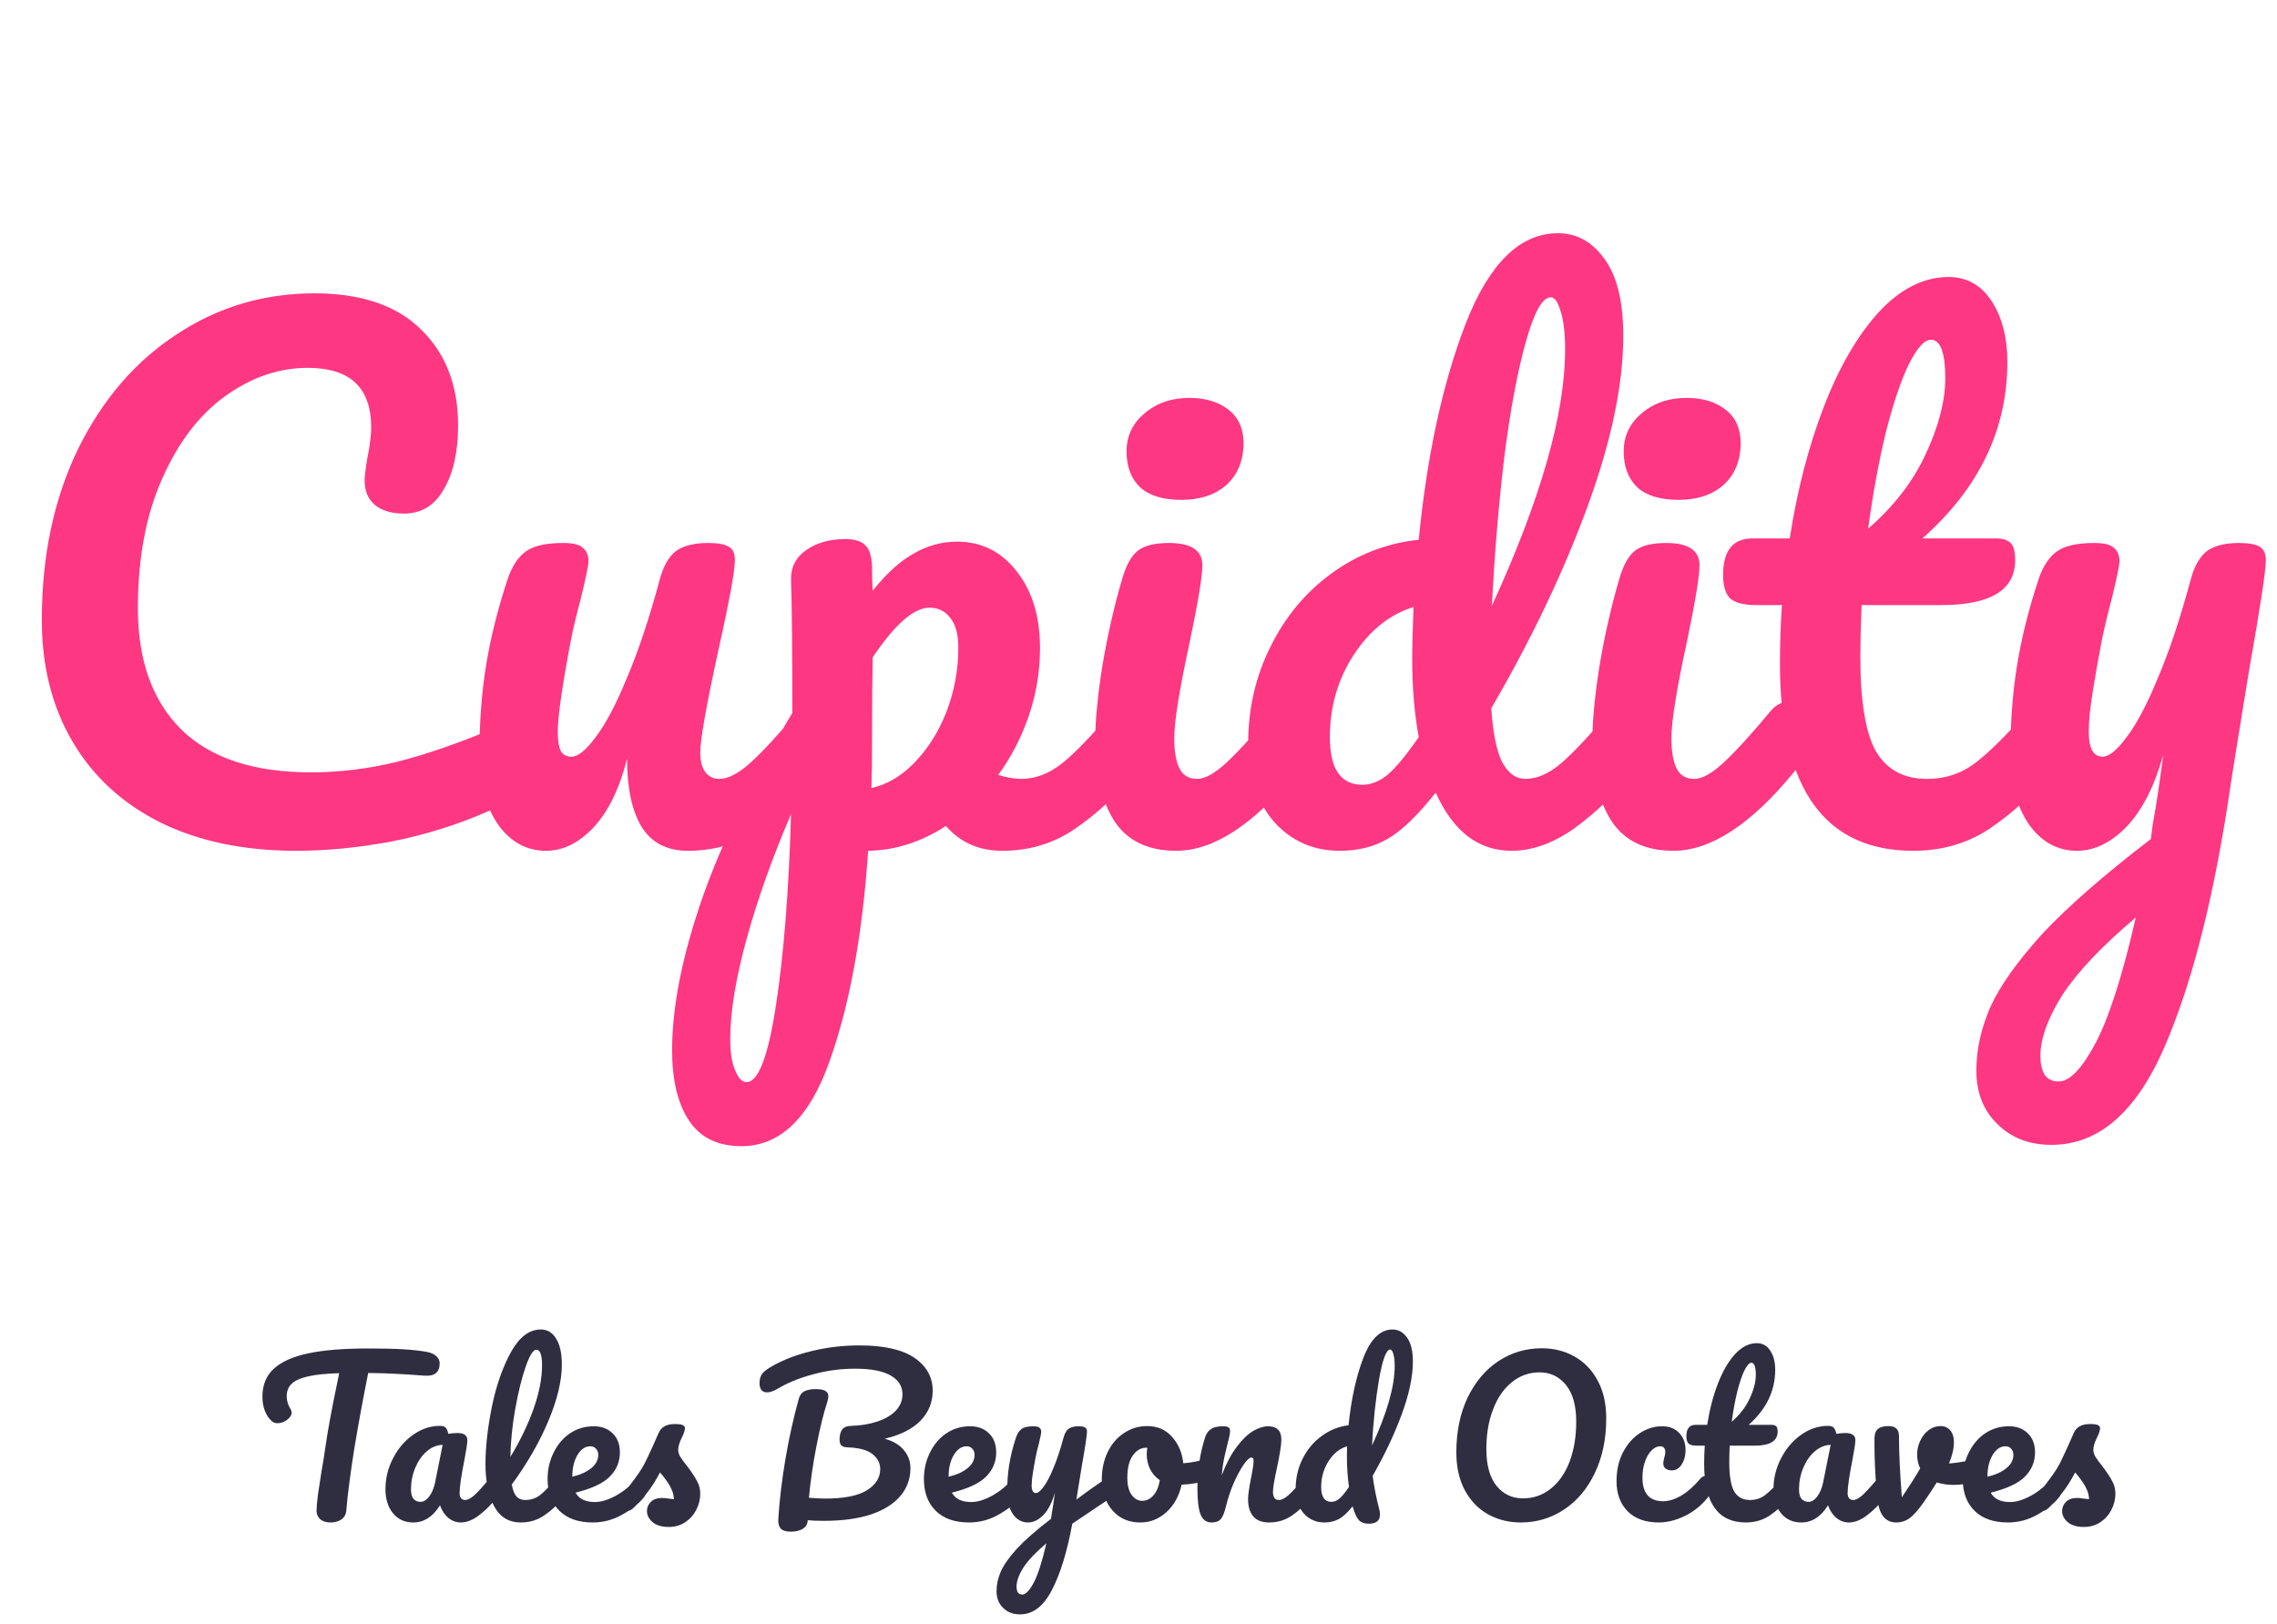 <svg width="223" height="159" viewBox="0 0 223 159" fill="none" xmlns="http://www.w3.org/2000/svg">
<path d="M41.82 132.4C42.233 132.48 42.54 132.62 42.74 132.82C42.953 133.02 43.06 133.253 43.06 133.52C43.06 133.96 42.933 134.28 42.68 134.48C42.44 134.68 42.053 134.76 41.52 134.72C40.32 134.627 39.38 134.567 38.7 134.54C38.033 134.5 37.153 134.473 36.06 134.46C35.567 136.913 35.113 139.38 34.7 141.86C34.553 142.767 34.4 143.82 34.24 145.02C34.08 146.207 33.973 147.167 33.92 147.9C33.893 148.287 33.733 148.587 33.44 148.8C33.147 149 32.793 149.1 32.38 149.1C31.94 149.1 31.6 148.993 31.36 148.78C31.12 148.567 31 148.287 31 147.94C31 147.62 31.047 147.093 31.14 146.36C31.247 145.613 31.367 144.833 31.5 144.02C31.647 143.207 31.76 142.5 31.84 141.9C31.987 140.887 32.153 139.88 32.34 138.88C32.527 137.88 32.713 136.933 32.9 136.04C32.94 135.84 32.987 135.613 33.04 135.36C33.093 135.093 33.153 134.8 33.22 134.48C31.913 134.52 30.887 134.627 30.14 134.8C29.393 134.973 28.86 135.22 28.54 135.54C28.233 135.847 28.08 136.247 28.08 136.74C28.08 137.193 28.213 137.627 28.48 138.04C28.533 138.133 28.56 138.233 28.56 138.34C28.56 138.593 28.407 138.833 28.1 139.06C27.807 139.273 27.5 139.38 27.18 139.38C26.953 139.38 26.767 139.313 26.62 139.18C26.353 138.953 26.133 138.633 25.96 138.22C25.787 137.793 25.7 137.313 25.7 136.78C25.7 135.647 26.067 134.74 26.8 134.06C27.547 133.367 28.673 132.86 30.18 132.54C31.7 132.22 33.647 132.06 36.02 132.06C37.487 132.06 38.653 132.087 39.52 132.14C40.4 132.193 41.167 132.28 41.82 132.4ZM40.471 149.1C39.644 149.1 38.984 148.8 38.491 148.2C37.997 147.6 37.751 146.813 37.751 145.84C37.751 144.773 37.997 143.767 38.491 142.82C38.984 141.86 39.637 141.093 40.451 140.52C41.277 139.933 42.151 139.64 43.071 139.64C43.364 139.64 43.557 139.7 43.651 139.82C43.757 139.927 43.844 140.127 43.911 140.42C44.191 140.367 44.484 140.34 44.791 140.34C45.444 140.34 45.771 140.573 45.771 141.04C45.771 141.32 45.671 141.987 45.471 143.04C45.164 144.573 45.011 145.64 45.011 146.24C45.011 146.44 45.057 146.6 45.151 146.72C45.257 146.84 45.391 146.9 45.551 146.9C45.804 146.9 46.111 146.74 46.471 146.42C46.831 146.087 47.317 145.553 47.931 144.82C48.091 144.633 48.271 144.54 48.471 144.54C48.644 144.54 48.777 144.62 48.871 144.78C48.977 144.94 49.031 145.16 49.031 145.44C49.031 145.973 48.904 146.387 48.651 146.68C48.104 147.36 47.524 147.933 46.911 148.4C46.297 148.867 45.704 149.1 45.131 149.1C44.691 149.1 44.284 148.953 43.911 148.66C43.551 148.353 43.277 147.94 43.091 147.42C42.397 148.54 41.524 149.1 40.471 149.1ZM41.191 147.08C41.484 147.08 41.764 146.907 42.031 146.56C42.297 146.213 42.491 145.753 42.611 145.18L43.351 141.5C42.791 141.513 42.271 141.727 41.791 142.14C41.324 142.54 40.951 143.073 40.671 143.74C40.391 144.407 40.251 145.113 40.251 145.86C40.251 146.273 40.331 146.58 40.491 146.78C40.664 146.98 40.897 147.08 41.191 147.08ZM54.985 144.54C55.159 144.54 55.292 144.62 55.385 144.78C55.492 144.94 55.545 145.16 55.545 145.44C55.545 145.973 55.419 146.387 55.165 146.68C54.592 147.387 53.965 147.967 53.285 148.42C52.619 148.873 51.859 149.1 51.005 149.1C49.832 149.1 48.959 148.567 48.385 147.5C47.825 146.433 47.545 145.053 47.545 143.36C47.545 141.733 47.752 139.88 48.165 137.8C48.592 135.72 49.212 133.933 50.025 132.44C50.852 130.947 51.832 130.2 52.965 130.2C53.605 130.2 54.105 130.5 54.465 131.1C54.839 131.687 55.025 132.533 55.025 133.64C55.025 135.227 54.585 137.067 53.705 139.16C52.825 141.253 51.632 143.327 50.125 145.38C50.219 145.927 50.372 146.32 50.585 146.56C50.799 146.787 51.079 146.9 51.425 146.9C51.972 146.9 52.452 146.747 52.865 146.44C53.279 146.12 53.805 145.58 54.445 144.82C54.605 144.633 54.785 144.54 54.985 144.54ZM52.525 132.18C52.219 132.18 51.872 132.733 51.485 133.84C51.099 134.947 50.759 136.32 50.465 137.96C50.172 139.6 50.012 141.173 49.985 142.68C50.932 141.12 51.685 139.56 52.245 138C52.805 136.427 53.085 134.993 53.085 133.7C53.085 132.687 52.899 132.18 52.525 132.18ZM62.849 144.54C63.022 144.54 63.155 144.62 63.249 144.78C63.355 144.94 63.409 145.16 63.409 145.44C63.409 145.973 63.282 146.387 63.029 146.68C62.535 147.28 61.835 147.833 60.929 148.34C60.035 148.847 59.075 149.1 58.049 149.1C56.649 149.1 55.562 148.72 54.789 147.96C54.015 147.2 53.629 146.16 53.629 144.84C53.629 143.92 53.822 143.067 54.209 142.28C54.595 141.48 55.129 140.847 55.809 140.38C56.502 139.913 57.282 139.68 58.149 139.68C58.922 139.68 59.542 139.913 60.009 140.38C60.475 140.833 60.709 141.453 60.709 142.24C60.709 143.16 60.375 143.953 59.709 144.62C59.055 145.273 57.942 145.793 56.369 146.18C56.702 146.793 57.335 147.1 58.269 147.1C58.869 147.1 59.549 146.893 60.309 146.48C61.082 146.053 61.749 145.5 62.309 144.82C62.469 144.633 62.649 144.54 62.849 144.54ZM57.809 141.64C57.315 141.64 56.895 141.927 56.549 142.5C56.215 143.073 56.049 143.767 56.049 144.58V144.62C56.835 144.433 57.455 144.153 57.909 143.78C58.362 143.407 58.589 142.973 58.589 142.48C58.589 142.227 58.515 142.027 58.369 141.88C58.235 141.72 58.049 141.64 57.809 141.64ZM65.5 149.54C64.807 149.54 64.274 149.38 63.9 149.06C63.54 148.74 63.36 148.38 63.36 147.98C63.36 147.633 63.487 147.333 63.74 147.08C63.994 146.827 64.367 146.7 64.86 146.7C65.034 146.7 65.234 146.72 65.46 146.76C65.7 146.787 65.88 146.807 66 146.82C65.987 146.473 65.907 146.147 65.76 145.84C65.627 145.533 65.454 145.24 65.24 144.96C65.027 144.667 64.827 144.413 64.64 144.2C64.227 144.987 63.814 145.64 63.4 146.16C63 146.68 62.56 147.173 62.08 147.64C61.84 147.88 61.587 148 61.32 148C61.107 148 60.934 147.927 60.8 147.78C60.667 147.62 60.6 147.427 60.6 147.2C60.6 146.933 60.694 146.687 60.88 146.46L61.14 146.14C61.874 145.233 62.427 144.487 62.8 143.9C63.04 143.513 63.28 143.053 63.52 142.52C63.774 141.987 64.1 141.26 64.5 140.34C64.754 139.753 65.28 139.46 66.08 139.46C66.454 139.46 66.714 139.493 66.86 139.56C67.007 139.627 67.08 139.733 67.08 139.88C67.08 139.96 67.054 140.087 67 140.26C66.947 140.433 66.874 140.607 66.78 140.78C66.54 141.26 66.42 141.667 66.42 142C66.42 142.2 66.487 142.42 66.62 142.66C66.767 142.9 66.987 143.2 67.28 143.56C67.707 144.12 68.027 144.6 68.24 145C68.467 145.387 68.58 145.813 68.58 146.28C68.58 146.84 68.447 147.373 68.18 147.88C67.927 148.373 67.567 148.773 67.1 149.08C66.634 149.387 66.1 149.54 65.5 149.54ZM91.344 136.2C91.344 137.333 90.944 138.313 90.144 139.14C89.344 139.953 88.178 140.54 86.644 140.9C87.471 141.127 88.098 141.5 88.524 142.02C88.951 142.527 89.164 143.113 89.164 143.78C89.164 144.833 88.831 145.747 88.164 146.52C87.511 147.293 86.551 147.893 85.284 148.32C84.018 148.733 82.491 148.94 80.704 148.94C80.038 148.94 79.504 148.92 79.104 148.88C79.091 149.253 78.931 149.533 78.624 149.72C78.318 149.907 77.924 150 77.444 150C76.964 150 76.631 149.893 76.444 149.68C76.271 149.467 76.198 149.153 76.224 148.74C76.344 146.873 76.578 144.92 76.924 142.88C77.271 140.827 77.711 138.847 78.244 136.94C78.338 136.607 78.524 136.373 78.804 136.24C79.084 136.107 79.451 136.04 79.904 136.04C80.718 136.04 81.124 136.267 81.124 136.72C81.124 136.907 81.084 137.12 81.004 137.36C80.658 138.4 80.311 139.813 79.964 141.6C79.618 143.373 79.371 145.067 79.224 146.68C79.864 146.733 80.384 146.76 80.784 146.76C82.651 146.76 84.018 146.493 84.884 145.96C85.764 145.413 86.204 144.72 86.204 143.88C86.204 143.293 85.951 142.8 85.444 142.4C84.951 142 84.118 141.78 82.944 141.74C82.678 141.727 82.491 141.66 82.384 141.54C82.278 141.42 82.224 141.227 82.224 140.96C82.224 140.573 82.304 140.26 82.464 140.02C82.624 139.78 82.918 139.653 83.344 139.64C84.291 139.613 85.144 139.473 85.904 139.22C86.678 138.967 87.284 138.613 87.724 138.16C88.164 137.693 88.384 137.153 88.384 136.54C88.384 135.767 88.004 135.16 87.244 134.72C86.484 134.267 85.318 134.04 83.744 134.04C82.318 134.04 80.938 134.227 79.604 134.6C78.271 134.96 77.138 135.42 76.204 135.98C75.778 136.233 75.418 136.36 75.124 136.36C74.884 136.36 74.698 136.28 74.564 136.12C74.444 135.947 74.384 135.733 74.384 135.48C74.384 135.147 74.451 134.86 74.584 134.62C74.731 134.38 75.071 134.107 75.604 133.8C76.724 133.16 78.038 132.66 79.544 132.3C81.051 131.94 82.591 131.76 84.164 131.76C86.578 131.76 88.378 132.167 89.564 132.98C90.751 133.793 91.344 134.867 91.344 136.2ZM99.704 144.54C99.878 144.54 100.011 144.62 100.104 144.78C100.211 144.94 100.264 145.16 100.264 145.44C100.264 145.973 100.138 146.387 99.884 146.68C99.391 147.28 98.691 147.833 97.784 148.34C96.891 148.847 95.931 149.1 94.904 149.1C93.504 149.1 92.418 148.72 91.644 147.96C90.871 147.2 90.484 146.16 90.484 144.84C90.484 143.92 90.678 143.067 91.064 142.28C91.451 141.48 91.984 140.847 92.664 140.38C93.358 139.913 94.138 139.68 95.004 139.68C95.778 139.68 96.398 139.913 96.864 140.38C97.331 140.833 97.564 141.453 97.564 142.24C97.564 143.16 97.231 143.953 96.564 144.62C95.911 145.273 94.798 145.793 93.224 146.18C93.558 146.793 94.191 147.1 95.124 147.1C95.724 147.1 96.404 146.893 97.164 146.48C97.938 146.053 98.604 145.5 99.164 144.82C99.324 144.633 99.504 144.54 99.704 144.54ZM94.664 141.64C94.171 141.64 93.751 141.927 93.404 142.5C93.071 143.073 92.904 143.767 92.904 144.58V144.62C93.691 144.433 94.311 144.153 94.764 143.78C95.218 143.407 95.444 142.973 95.444 142.48C95.444 142.227 95.371 142.027 95.224 141.88C95.091 141.72 94.904 141.64 94.664 141.64ZM108.876 144.58C109.049 144.58 109.182 144.667 109.276 144.84C109.382 145 109.436 145.207 109.436 145.46C109.436 145.767 109.389 146.007 109.296 146.18C109.202 146.353 109.056 146.507 108.856 146.64L105.016 149.22C104.509 151.98 103.842 154.147 103.016 155.72C102.202 157.307 101.162 158.1 99.896 158.1C99.216 158.1 98.662 157.887 98.236 157.46C97.809 157.047 97.596 156.5 97.596 155.82C97.596 155.193 97.736 154.553 98.016 153.9C98.309 153.247 98.842 152.493 99.616 151.64C100.402 150.8 101.509 149.833 102.936 148.74L102.996 148.28C103.089 147.787 103.196 147.08 103.316 146.16C103.049 147.12 102.676 147.853 102.196 148.36C101.716 148.853 101.209 149.1 100.676 149.1C100.076 149.1 99.582 148.827 99.196 148.28C98.822 147.72 98.636 147.027 98.636 146.2C98.636 145.2 98.702 144.287 98.836 143.46C98.969 142.62 99.189 141.733 99.496 140.8C99.629 140.4 99.816 140.113 100.056 139.94C100.296 139.767 100.676 139.68 101.196 139.68C101.489 139.68 101.689 139.727 101.796 139.82C101.916 139.913 101.976 140.053 101.976 140.24C101.976 140.347 101.902 140.707 101.756 141.32C101.622 141.813 101.516 142.26 101.436 142.66C101.329 143.207 101.236 143.733 101.156 144.24C101.076 144.733 101.036 145.14 101.036 145.46C101.036 145.967 101.176 146.22 101.456 146.22C101.656 146.22 101.902 146.02 102.196 145.62C102.502 145.22 102.822 144.613 103.156 143.8C103.502 142.987 103.836 141.987 104.156 140.8C104.262 140.4 104.422 140.113 104.636 139.94C104.862 139.767 105.196 139.68 105.636 139.68C105.942 139.68 106.156 139.72 106.276 139.8C106.396 139.88 106.456 140.013 106.456 140.2C106.456 140.533 106.282 141.68 105.936 143.64L105.416 146.86C106.442 146.087 107.442 145.38 108.416 144.74C108.589 144.633 108.742 144.58 108.876 144.58ZM100.116 156.16C100.449 156.16 100.822 155.773 101.236 155C101.649 154.227 102.062 152.94 102.476 151.14C101.449 152.007 100.702 152.793 100.236 153.5C99.782 154.22 99.556 154.847 99.556 155.38C99.556 155.607 99.596 155.793 99.676 155.94C99.769 156.087 99.916 156.16 100.116 156.16ZM118.406 142.86C118.579 142.86 118.713 142.947 118.806 143.12C118.899 143.293 118.946 143.513 118.946 143.78C118.946 144.42 118.753 144.8 118.366 144.92C117.566 145.2 116.686 145.36 115.726 145.4C115.473 146.52 114.973 147.42 114.226 148.1C113.479 148.767 112.633 149.1 111.686 149.1C110.886 149.1 110.199 148.907 109.626 148.52C109.066 148.133 108.639 147.62 108.346 146.98C108.053 146.34 107.906 145.647 107.906 144.9C107.906 143.887 108.099 142.987 108.486 142.2C108.873 141.4 109.406 140.78 110.086 140.34C110.766 139.887 111.519 139.66 112.346 139.66C113.359 139.66 114.173 140.013 114.786 140.72C115.413 141.413 115.779 142.273 115.886 143.3C116.513 143.26 117.259 143.127 118.126 142.9C118.233 142.873 118.326 142.86 118.406 142.86ZM111.846 146.98C112.273 146.98 112.639 146.807 112.946 146.46C113.266 146.113 113.479 145.613 113.586 144.96C113.173 144.68 112.853 144.313 112.626 143.86C112.413 143.407 112.306 142.927 112.306 142.42C112.306 142.207 112.326 141.993 112.366 141.78H112.266C111.733 141.78 111.286 142.04 110.926 142.56C110.579 143.067 110.406 143.787 110.406 144.72C110.406 145.453 110.546 146.013 110.826 146.4C111.119 146.787 111.459 146.98 111.846 146.98ZM118.65 149.1C118.143 149.1 117.783 148.833 117.57 148.3C117.37 147.767 117.27 146.913 117.27 145.74C117.27 144.007 117.516 142.36 118.01 140.8C118.13 140.413 118.323 140.133 118.59 139.96C118.87 139.773 119.256 139.68 119.75 139.68C120.016 139.68 120.203 139.713 120.31 139.78C120.416 139.847 120.47 139.973 120.47 140.16C120.47 140.373 120.37 140.853 120.17 141.6C120.036 142.133 119.93 142.6 119.85 143C119.77 143.4 119.703 143.893 119.65 144.48C120.09 143.333 120.583 142.4 121.13 141.68C121.676 140.96 122.21 140.447 122.73 140.14C123.263 139.833 123.75 139.68 124.19 139.68C125.056 139.68 125.49 140.113 125.49 140.98C125.49 141.5 125.343 142.44 125.05 143.8C124.796 144.96 124.67 145.727 124.67 146.1C124.67 146.633 124.863 146.9 125.25 146.9C125.516 146.9 125.83 146.74 126.19 146.42C126.563 146.087 127.056 145.553 127.67 144.82C127.83 144.633 128.01 144.54 128.21 144.54C128.383 144.54 128.516 144.62 128.61 144.78C128.716 144.94 128.77 145.16 128.77 145.44C128.77 145.973 128.643 146.387 128.39 146.68C127.816 147.387 127.196 147.967 126.53 148.42C125.876 148.873 125.13 149.1 124.29 149.1C123.61 149.1 123.096 148.907 122.75 148.52C122.403 148.12 122.23 147.547 122.23 146.8C122.23 146.427 122.323 145.76 122.51 144.8C122.683 143.96 122.77 143.38 122.77 143.06C122.77 142.847 122.696 142.74 122.55 142.74C122.376 142.74 122.13 142.967 121.81 143.42C121.503 143.86 121.183 144.447 120.85 145.18C120.53 145.913 120.27 146.687 120.07 147.5C119.923 148.127 119.75 148.553 119.55 148.78C119.363 148.993 119.063 149.1 118.65 149.1ZM134.431 144.54C134.578 145.633 134.791 146.713 135.071 147.78C135.125 147.953 135.151 148.133 135.151 148.32C135.151 148.92 134.785 149.22 134.051 149.22C133.638 149.22 133.318 149.107 133.091 148.88C132.878 148.653 132.678 148.227 132.491 147.6L132.471 147.52C131.965 148.147 131.505 148.567 131.091 148.78C130.691 148.993 130.225 149.1 129.691 149.1C128.878 149.1 128.205 148.8 127.671 148.2C127.151 147.587 126.891 146.793 126.891 145.82C126.891 144.753 127.118 143.767 127.571 142.86C128.025 141.953 128.645 141.213 129.431 140.64C130.218 140.053 131.098 139.7 132.071 139.58C132.325 137.06 132.805 134.867 133.511 133C134.231 131.133 135.185 130.2 136.371 130.2C136.945 130.2 137.418 130.46 137.791 130.98C138.178 131.5 138.371 132.287 138.371 133.34C138.371 134.807 138.011 136.52 137.291 138.48C136.571 140.44 135.618 142.46 134.431 144.54ZM136.151 132.16C135.765 132.16 135.398 133.147 135.051 135.12C134.718 137.093 134.491 139.24 134.371 141.56C135.851 138.36 136.591 135.76 136.591 133.76C136.591 133.253 136.545 132.86 136.451 132.58C136.371 132.3 136.271 132.16 136.151 132.16ZM130.391 147.08C130.658 147.08 130.911 146.98 131.151 146.78C131.405 146.58 131.725 146.193 132.111 145.62C131.978 144.647 131.911 143.64 131.911 142.6C131.911 142.187 131.918 141.867 131.931 141.64C131.198 141.853 130.591 142.34 130.111 143.1C129.631 143.86 129.391 144.7 129.391 145.62C129.391 146.593 129.725 147.08 130.391 147.08ZM148.948 149.1C147.761 149.1 146.688 148.833 145.728 148.3C144.781 147.767 144.028 146.987 143.468 145.96C142.908 144.92 142.628 143.68 142.628 142.24C142.628 140.213 142.994 138.427 143.728 136.88C144.474 135.333 145.481 134.14 146.748 133.3C148.028 132.46 149.441 132.04 150.988 132.04C152.174 132.04 153.241 132.307 154.188 132.84C155.148 133.373 155.908 134.16 156.468 135.2C157.028 136.227 157.308 137.46 157.308 138.9C157.308 140.927 156.934 142.713 156.188 144.26C155.454 145.807 154.448 147 153.168 147.84C151.901 148.68 150.494 149.1 148.948 149.1ZM149.148 146.74C150.188 146.74 151.101 146.42 151.888 145.78C152.688 145.14 153.301 144.253 153.728 143.12C154.154 141.973 154.368 140.68 154.368 139.24C154.368 137.653 154.034 136.453 153.368 135.64C152.701 134.813 151.841 134.4 150.788 134.4C149.761 134.4 148.854 134.72 148.068 135.36C147.281 135.987 146.668 136.873 146.228 138.02C145.788 139.153 145.568 140.447 145.568 141.9C145.568 143.487 145.901 144.693 146.568 145.52C147.234 146.333 148.094 146.74 149.148 146.74ZM162.456 149.1C161.149 149.1 160.129 148.733 159.396 148C158.676 147.253 158.316 146.273 158.316 145.06C158.316 143.98 158.529 143.033 158.956 142.22C159.382 141.407 159.936 140.78 160.616 140.34C161.296 139.9 162.009 139.68 162.756 139.68C163.489 139.68 164.056 139.9 164.456 140.34C164.869 140.767 165.076 141.32 165.076 142C165.076 142.56 164.949 143.033 164.696 143.42C164.456 143.807 164.136 144 163.736 144C163.482 144 163.276 143.94 163.116 143.82C162.969 143.7 162.896 143.533 162.896 143.32C162.896 143.227 162.909 143.12 162.936 143C162.962 142.88 162.982 142.793 162.996 142.74C163.062 142.54 163.096 142.353 163.096 142.18C163.096 142.007 163.049 141.873 162.956 141.78C162.876 141.687 162.756 141.64 162.596 141.64C162.289 141.64 162.002 141.78 161.736 142.06C161.469 142.327 161.256 142.693 161.096 143.16C160.936 143.627 160.856 144.14 160.856 144.7C160.856 146.247 161.529 147.02 162.876 147.02C163.422 147.02 164.009 146.84 164.636 146.48C165.276 146.107 165.902 145.553 166.516 144.82C166.676 144.633 166.856 144.54 167.056 144.54C167.229 144.54 167.362 144.62 167.456 144.78C167.562 144.94 167.616 145.16 167.616 145.44C167.616 145.947 167.489 146.36 167.236 146.68C166.609 147.453 165.856 148.053 164.976 148.48C164.109 148.893 163.269 149.1 162.456 149.1ZM175.017 144.54C175.19 144.54 175.323 144.62 175.417 144.78C175.523 144.94 175.577 145.16 175.577 145.44C175.577 145.973 175.45 146.387 175.197 146.68C174.623 147.387 173.997 147.967 173.317 148.42C172.637 148.873 171.857 149.1 170.977 149.1C168.257 149.1 166.897 147.187 166.897 143.36C166.897 142.773 166.917 142.18 166.957 141.58H166.177C165.777 141.58 165.503 141.507 165.357 141.36C165.223 141.213 165.157 140.98 165.157 140.66C165.157 139.913 165.457 139.54 166.057 139.54H167.197C167.423 138.073 167.77 136.733 168.237 135.52C168.703 134.307 169.263 133.34 169.917 132.62C170.583 131.9 171.297 131.54 172.057 131.54C172.617 131.54 173.057 131.787 173.377 132.28C173.697 132.773 173.857 133.393 173.857 134.14C173.857 136.207 172.99 138.007 171.257 139.54H173.497C173.71 139.54 173.863 139.587 173.957 139.68C174.05 139.773 174.097 139.947 174.097 140.2C174.097 141.12 173.343 141.58 171.837 141.58H169.397C169.37 142.247 169.357 142.767 169.357 143.14C169.357 144.527 169.517 145.5 169.837 146.06C170.17 146.62 170.69 146.9 171.397 146.9C171.97 146.9 172.477 146.727 172.917 146.38C173.357 146.033 173.877 145.513 174.477 144.82C174.637 144.633 174.817 144.54 175.017 144.54ZM171.517 133.46C171.317 133.46 171.09 133.713 170.837 134.22C170.597 134.713 170.363 135.407 170.137 136.3C169.923 137.18 169.743 138.16 169.597 139.24C170.383 138.56 170.97 137.8 171.357 136.96C171.757 136.107 171.957 135.333 171.957 134.64C171.957 133.853 171.81 133.46 171.517 133.46ZM176.408 149.1C175.582 149.1 174.922 148.8 174.428 148.2C173.935 147.6 173.688 146.813 173.688 145.84C173.688 144.773 173.935 143.767 174.428 142.82C174.922 141.86 175.575 141.093 176.388 140.52C177.215 139.933 178.088 139.64 179.008 139.64C179.302 139.64 179.495 139.7 179.588 139.82C179.695 139.927 179.782 140.127 179.848 140.42C180.128 140.367 180.422 140.34 180.728 140.34C181.382 140.34 181.708 140.573 181.708 141.04C181.708 141.32 181.608 141.987 181.408 143.04C181.102 144.573 180.948 145.64 180.948 146.24C180.948 146.44 180.995 146.6 181.088 146.72C181.195 146.84 181.328 146.9 181.488 146.9C181.742 146.9 182.048 146.74 182.408 146.42C182.768 146.087 183.255 145.553 183.868 144.82C184.028 144.633 184.208 144.54 184.408 144.54C184.582 144.54 184.715 144.62 184.808 144.78C184.915 144.94 184.968 145.16 184.968 145.44C184.968 145.973 184.842 146.387 184.588 146.68C184.042 147.36 183.462 147.933 182.848 148.4C182.235 148.867 181.642 149.1 181.068 149.1C180.628 149.1 180.222 148.953 179.848 148.66C179.488 148.353 179.215 147.94 179.028 147.42C178.335 148.54 177.462 149.1 176.408 149.1ZM177.128 147.08C177.422 147.08 177.702 146.907 177.968 146.56C178.235 146.213 178.428 145.753 178.548 145.18L179.288 141.5C178.728 141.513 178.208 141.727 177.728 142.14C177.262 142.54 176.888 143.073 176.608 143.74C176.328 144.407 176.188 145.113 176.188 145.86C176.188 146.273 176.268 146.58 176.428 146.78C176.602 146.98 176.835 147.08 177.128 147.08ZM193.438 142.92C193.478 142.907 193.545 142.9 193.638 142.9C193.838 142.9 193.991 142.967 194.098 143.1C194.205 143.233 194.258 143.413 194.258 143.64C194.258 144.053 194.178 144.38 194.018 144.62C193.858 144.847 193.618 145.013 193.298 145.12C192.685 145.32 192.031 145.42 191.338 145.42C190.751 145.42 190.198 145.34 189.678 145.18C189.291 145.807 188.865 146.453 188.398 147.12C187.865 147.88 187.405 148.4 187.018 148.68C186.631 148.96 186.191 149.1 185.698 149.1C185.151 149.1 184.718 148.887 184.398 148.46C184.091 148.033 183.898 147.36 183.818 146.44C183.658 144.573 183.578 142.94 183.578 141.54V140.84C183.591 140.4 183.711 140.093 183.938 139.92C184.165 139.747 184.505 139.66 184.958 139.66C185.305 139.66 185.558 139.74 185.718 139.9C185.891 140.047 185.978 140.3 185.978 140.66C185.978 142.193 186.071 144.187 186.258 146.64C187.058 145.453 187.658 144.507 188.058 143.8C187.858 143.413 187.758 142.953 187.758 142.42C187.758 141.967 187.858 141.527 188.058 141.1C188.258 140.673 188.531 140.327 188.878 140.06C189.225 139.793 189.618 139.66 190.058 139.66C190.445 139.66 190.758 139.8 190.998 140.08C191.238 140.347 191.358 140.74 191.358 141.26C191.358 141.86 191.198 142.547 190.878 143.32C191.385 143.293 192.058 143.193 192.898 143.02L193.438 142.92ZM201.443 144.54C201.616 144.54 201.749 144.62 201.842 144.78C201.949 144.94 202.003 145.16 202.003 145.44C202.003 145.973 201.876 146.387 201.623 146.68C201.129 147.28 200.429 147.833 199.523 148.34C198.629 148.847 197.669 149.1 196.643 149.1C195.243 149.1 194.156 148.72 193.383 147.96C192.609 147.2 192.222 146.16 192.222 144.84C192.222 143.92 192.416 143.067 192.803 142.28C193.189 141.48 193.723 140.847 194.403 140.38C195.096 139.913 195.876 139.68 196.743 139.68C197.516 139.68 198.136 139.913 198.603 140.38C199.069 140.833 199.303 141.453 199.303 142.24C199.303 143.16 198.969 143.953 198.303 144.62C197.649 145.273 196.536 145.793 194.963 146.18C195.296 146.793 195.929 147.1 196.863 147.1C197.463 147.1 198.143 146.893 198.903 146.48C199.676 146.053 200.343 145.5 200.903 144.82C201.063 144.633 201.243 144.54 201.443 144.54ZM196.403 141.64C195.909 141.64 195.489 141.927 195.143 142.5C194.809 143.073 194.643 143.767 194.643 144.58V144.62C195.429 144.433 196.049 144.153 196.503 143.78C196.956 143.407 197.183 142.973 197.183 142.48C197.183 142.227 197.109 142.027 196.963 141.88C196.829 141.72 196.643 141.64 196.403 141.64ZM204.094 149.54C203.401 149.54 202.867 149.38 202.494 149.06C202.134 148.74 201.954 148.38 201.954 147.98C201.954 147.633 202.081 147.333 202.334 147.08C202.587 146.827 202.961 146.7 203.454 146.7C203.627 146.7 203.827 146.72 204.054 146.76C204.294 146.787 204.474 146.807 204.594 146.82C204.581 146.473 204.501 146.147 204.354 145.84C204.221 145.533 204.047 145.24 203.834 144.96C203.621 144.667 203.421 144.413 203.234 144.2C202.821 144.987 202.407 145.64 201.994 146.16C201.594 146.68 201.154 147.173 200.674 147.64C200.434 147.88 200.181 148 199.914 148C199.701 148 199.527 147.927 199.394 147.78C199.261 147.62 199.194 147.427 199.194 147.2C199.194 146.933 199.287 146.687 199.474 146.46L199.734 146.14C200.467 145.233 201.021 144.487 201.394 143.9C201.634 143.513 201.874 143.053 202.114 142.52C202.367 141.987 202.694 141.26 203.094 140.34C203.347 139.753 203.874 139.46 204.674 139.46C205.047 139.46 205.307 139.493 205.454 139.56C205.601 139.627 205.674 139.733 205.674 139.88C205.674 139.96 205.647 140.087 205.594 140.26C205.541 140.433 205.467 140.607 205.374 140.78C205.134 141.26 205.014 141.667 205.014 142C205.014 142.2 205.081 142.42 205.214 142.66C205.361 142.9 205.581 143.2 205.874 143.56C206.301 144.12 206.621 144.6 206.834 145C207.061 145.387 207.174 145.813 207.174 146.28C207.174 146.84 207.041 147.373 206.774 147.88C206.521 148.373 206.161 148.773 205.694 149.08C205.227 149.387 204.694 149.54 204.094 149.54Z" fill="#2F2E41"/>
<path d="M28.992 83.32C23.915 83.32 19.499 82.403 15.744 80.568C11.989 78.691 9.109 76.045 7.104 72.632C5.099 69.219 4.096 65.251 4.096 60.728C4.096 54.456 5.269 48.888 7.616 44.024C10.005 39.16 13.227 35.405 17.28 32.76C21.333 30.072 25.835 28.728 30.784 28.728C35.392 28.728 38.891 29.923 41.28 32.312C43.669 34.659 44.864 37.773 44.864 41.656C44.864 44.259 44.395 46.349 43.456 47.928C42.56 49.507 41.259 50.296 39.552 50.296C38.357 50.296 37.419 50.019 36.736 49.464C36.053 48.909 35.712 48.099 35.712 47.032C35.712 46.648 35.797 45.944 35.968 44.92C36.224 43.64 36.352 42.616 36.352 41.848C36.352 37.965 34.283 36.024 30.144 36.024C27.328 36.024 24.64 36.941 22.08 38.776C19.52 40.611 17.451 43.32 15.872 46.904C14.293 50.445 13.504 54.669 13.504 59.576C13.504 64.696 14.933 68.664 17.792 71.48C20.651 74.253 24.875 75.64 30.464 75.64C33.237 75.64 36.032 75.299 38.848 74.616C41.707 73.891 44.864 72.803 48.32 71.352C48.96 71.096 49.493 70.968 49.92 70.968C50.603 70.968 51.115 71.224 51.456 71.736C51.797 72.248 51.968 72.909 51.968 73.72C51.968 76.323 50.56 78.243 47.744 79.48C44.715 80.803 41.557 81.784 38.272 82.424C35.029 83.021 31.936 83.32 28.992 83.32ZM53.475 83.32C51.555 83.32 49.976 82.445 48.739 80.696C47.544 78.904 46.947 76.685 46.947 74.04C46.947 70.84 47.16 67.917 47.587 65.272C48.014 62.584 48.718 59.747 49.699 56.76C50.126 55.48 50.723 54.563 51.491 54.008C52.259 53.453 53.475 53.176 55.139 53.176C56.078 53.176 56.718 53.325 57.059 53.624C57.443 53.923 57.635 54.371 57.635 54.968C57.635 55.309 57.4 56.461 56.931 58.424C56.504 60.003 56.163 61.432 55.907 62.712C55.054 67.192 54.627 70.179 54.627 71.672C54.627 72.568 54.734 73.208 54.947 73.592C55.16 73.933 55.502 74.104 55.971 74.104C56.611 74.104 57.4 73.464 58.339 72.184C59.32 70.904 60.344 68.963 61.411 66.36C62.52 63.757 63.587 60.557 64.611 56.76C64.952 55.48 65.464 54.563 66.147 54.008C66.872 53.453 67.939 53.176 69.347 53.176C70.328 53.176 71.011 53.304 71.395 53.56C71.779 53.773 71.971 54.2 71.971 54.84C71.971 55.907 71.438 58.829 70.371 63.608C69.176 69.069 68.579 72.44 68.579 73.72C68.579 74.531 68.75 75.171 69.091 75.64C69.432 76.067 69.88 76.28 70.435 76.28C71.288 76.28 72.291 75.768 73.443 74.744C74.638 73.677 76.216 71.971 78.179 69.624C78.691 69.027 79.267 68.728 79.907 68.728C80.462 68.728 80.888 68.984 81.187 69.496C81.528 70.008 81.699 70.712 81.699 71.608C81.699 73.315 81.294 74.637 80.483 75.576C78.648 77.837 76.664 79.693 74.531 81.144C72.44 82.595 70.051 83.32 67.363 83.32C65.315 83.32 63.8 82.531 62.819 80.952C61.88 79.373 61.411 77.155 61.411 74.296C60.686 77.197 59.598 79.437 58.147 81.016C56.696 82.552 55.139 83.32 53.475 83.32ZM110.686 68.728C111.24 68.728 111.667 68.984 111.966 69.496C112.307 70.008 112.478 70.712 112.478 71.608C112.478 73.315 112.072 74.637 111.262 75.576C109.427 77.837 107.443 79.693 105.31 81.144C103.219 82.595 100.83 83.32 98.141 83.32C95.88 83.32 94.046 82.509 92.638 80.888C90.206 82.467 87.667 83.277 85.022 83.32C84.467 91.555 83.208 98.424 81.246 103.928C79.283 109.475 76.403 112.248 72.606 112.248C70.302 112.248 68.595 111.416 67.486 109.752C66.376 108.088 65.822 105.784 65.822 102.84C65.822 98.659 66.781 93.773 68.701 88.184C70.621 82.637 73.587 76.515 77.597 69.816C77.597 63.587 77.555 59.256 77.469 56.824C77.427 55.587 77.918 54.605 78.942 53.88C79.966 53.155 81.246 52.792 82.781 52.792C83.677 52.792 84.317 52.984 84.701 53.368C85.128 53.709 85.363 54.413 85.406 55.48C85.406 56.547 85.427 57.336 85.469 57.848C86.835 56.141 88.179 54.925 89.501 54.2C90.824 53.432 92.232 53.048 93.725 53.048C96.115 53.048 98.056 54.008 99.549 55.928C101.086 57.848 101.854 60.365 101.854 63.48C101.854 65.741 101.491 67.939 100.766 70.072C100.04 72.205 99.037 74.147 97.757 75.896C98.653 76.152 99.4 76.28 99.998 76.28C101.406 76.28 102.75 75.768 104.03 74.744C105.31 73.72 106.952 72.013 108.958 69.624C109.47 69.027 110.046 68.728 110.686 68.728ZM85.341 77.176C86.877 76.835 88.285 76.003 89.566 74.68C90.888 73.315 91.933 71.651 92.701 69.688C93.469 67.683 93.853 65.592 93.853 63.416C93.853 62.136 93.597 61.176 93.085 60.536C92.573 59.853 91.891 59.512 91.037 59.512C89.501 59.512 87.645 61.133 85.469 64.376C85.427 66.253 85.406 69.005 85.406 72.632C85.406 74.595 85.384 76.109 85.341 77.176ZM73.118 105.976C74.269 105.976 75.23 103.459 75.998 98.424C76.766 93.432 77.256 87.203 77.469 79.736C75.635 84.003 74.184 88.077 73.118 91.96C72.051 95.843 71.517 99.107 71.517 101.752C71.517 103.117 71.688 104.163 72.029 104.888C72.328 105.613 72.691 105.976 73.118 105.976ZM115.706 48.952C113.914 48.952 112.57 48.547 111.674 47.736C110.778 46.883 110.33 45.709 110.33 44.216C110.33 42.723 110.906 41.485 112.058 40.504C113.253 39.48 114.725 38.968 116.474 38.968C118.053 38.968 119.333 39.352 120.314 40.12C121.295 40.888 121.786 41.976 121.786 43.384C121.786 45.091 121.231 46.456 120.122 47.48C119.013 48.461 117.541 48.952 115.706 48.952ZM115.194 83.32C112.421 83.32 110.394 82.339 109.114 80.376C107.877 78.413 107.258 75.811 107.258 72.568C107.258 70.648 107.493 68.195 107.962 65.208C108.474 62.179 109.114 59.363 109.882 56.76C110.266 55.395 110.778 54.456 111.418 53.944C112.058 53.432 113.082 53.176 114.49 53.176C116.666 53.176 117.754 53.901 117.754 55.352C117.754 56.419 117.349 58.893 116.538 62.776C115.514 67.469 115.002 70.648 115.002 72.312C115.002 73.592 115.173 74.573 115.514 75.256C115.855 75.939 116.431 76.28 117.242 76.28C118.01 76.28 118.97 75.747 120.122 74.68C121.274 73.613 122.81 71.928 124.73 69.624C125.242 69.027 125.818 68.728 126.458 68.728C127.013 68.728 127.439 68.984 127.738 69.496C128.079 70.008 128.25 70.712 128.25 71.608C128.25 73.315 127.845 74.637 127.034 75.576C122.81 80.739 118.863 83.32 115.194 83.32ZM159.424 68.728C159.979 68.728 160.405 68.984 160.704 69.496C161.045 70.008 161.216 70.712 161.216 71.608C161.216 73.315 160.811 74.637 160 75.576C158.251 77.709 156.331 79.544 154.24 81.08C152.149 82.573 150.08 83.32 148.032 83.32C144.789 83.32 142.315 81.421 140.608 77.624C138.816 79.885 137.237 81.4 135.872 82.168C134.549 82.936 132.992 83.32 131.2 83.32C128.597 83.32 126.443 82.36 124.736 80.44C123.072 78.477 122.24 75.939 122.24 72.824C122.24 69.411 122.965 66.253 124.416 63.352C125.867 60.408 127.851 58.019 130.368 56.184C132.928 54.307 135.787 53.197 138.944 52.856C139.755 44.579 141.291 37.517 143.552 31.672C145.856 25.784 148.864 22.84 152.576 22.84C154.411 22.84 155.925 23.672 157.12 25.336C158.357 27 158.976 29.517 158.976 32.888C158.976 37.667 157.803 43.256 155.456 49.656C153.109 56.056 149.973 62.627 146.048 69.368C146.219 71.843 146.581 73.613 147.136 74.68C147.733 75.747 148.48 76.28 149.376 76.28C150.528 76.28 151.701 75.768 152.896 74.744C154.091 73.72 155.691 72.013 157.696 69.624C158.208 69.027 158.784 68.728 159.424 68.728ZM151.872 29.112C151.061 29.112 150.251 30.563 149.44 33.464C148.629 36.323 147.925 40.077 147.328 44.728C146.773 49.379 146.368 54.243 146.112 59.32C150.891 48.909 153.28 40.547 153.28 34.232C153.28 32.611 153.131 31.352 152.832 30.456C152.576 29.56 152.256 29.112 151.872 29.112ZM133.44 76.856C134.251 76.856 135.061 76.536 135.872 75.896C136.683 75.213 137.707 73.976 138.944 72.184C138.517 69.88 138.304 67.299 138.304 64.44C138.304 63.416 138.347 61.752 138.432 59.448C136.085 60.173 134.123 61.752 132.544 64.184C131.008 66.573 130.24 69.24 130.24 72.184C130.24 75.299 131.307 76.856 133.44 76.856ZM164.394 48.952C162.602 48.952 161.258 48.547 160.362 47.736C159.466 46.883 159.018 45.709 159.018 44.216C159.018 42.723 159.594 41.485 160.746 40.504C161.94 39.48 163.412 38.968 165.162 38.968C166.74 38.968 168.02 39.352 169.002 40.12C169.983 40.888 170.474 41.976 170.474 43.384C170.474 45.091 169.919 46.456 168.81 47.48C167.7 48.461 166.228 48.952 164.394 48.952ZM163.882 83.32C161.108 83.32 159.082 82.339 157.802 80.376C156.564 78.413 155.946 75.811 155.946 72.568C155.946 70.648 156.18 68.195 156.65 65.208C157.162 62.179 157.802 59.363 158.57 56.76C158.954 55.395 159.466 54.456 160.106 53.944C160.746 53.432 161.77 53.176 163.178 53.176C165.354 53.176 166.442 53.901 166.442 55.352C166.442 56.419 166.036 58.893 165.226 62.776C164.202 67.469 163.69 70.648 163.69 72.312C163.69 73.592 163.86 74.573 164.202 75.256C164.543 75.939 165.119 76.28 165.93 76.28C166.698 76.28 167.658 75.747 168.81 74.68C169.962 73.613 171.498 71.928 173.418 69.624C173.93 69.027 174.506 68.728 175.146 68.728C175.7 68.728 176.127 68.984 176.426 69.496C176.767 70.008 176.938 70.712 176.938 71.608C176.938 73.315 176.532 74.637 175.722 75.576C171.498 80.739 167.551 83.32 163.882 83.32ZM200.304 68.728C200.858 68.728 201.285 68.984 201.583 69.496C201.925 70.008 202.096 70.712 202.096 71.608C202.096 73.315 201.69 74.637 200.88 75.576C199.045 77.837 197.04 79.693 194.864 81.144C192.688 82.595 190.192 83.32 187.376 83.32C178.672 83.32 174.32 77.197 174.32 64.952C174.32 63.075 174.384 61.176 174.512 59.256H172.016C170.736 59.256 169.861 59.021 169.392 58.552C168.965 58.083 168.752 57.336 168.752 56.312C168.752 53.923 169.712 52.728 171.632 52.728H175.28C176.005 48.035 177.114 43.747 178.608 39.864C180.101 35.981 181.893 32.888 183.984 30.584C186.117 28.28 188.4 27.128 190.832 27.128C192.624 27.128 194.032 27.917 195.056 29.496C196.08 31.075 196.592 33.059 196.592 35.448C196.592 42.061 193.818 47.821 188.272 52.728H195.44C196.122 52.728 196.613 52.877 196.912 53.176C197.21 53.475 197.36 54.029 197.36 54.84C197.36 57.784 194.949 59.256 190.128 59.256H182.32C182.234 61.389 182.192 63.053 182.192 64.248C182.192 68.685 182.704 71.8 183.728 73.592C184.794 75.384 186.458 76.28 188.72 76.28C190.554 76.28 192.176 75.725 193.584 74.616C194.992 73.507 196.656 71.843 198.576 69.624C199.088 69.027 199.664 68.728 200.304 68.728ZM189.104 33.272C188.464 33.272 187.738 34.083 186.928 35.704C186.16 37.283 185.413 39.501 184.688 42.36C184.005 45.176 183.429 48.312 182.96 51.768C185.477 49.592 187.354 47.16 188.592 44.472C189.872 41.741 190.512 39.267 190.512 37.048C190.512 34.531 190.042 33.272 189.104 33.272ZM219.285 53.176C220.266 53.176 220.949 53.304 221.333 53.56C221.717 53.816 221.909 54.243 221.909 54.84C221.909 55.864 221.354 59.512 220.245 65.784C219.263 71.8 218.687 75.363 218.517 76.472C216.938 87.437 214.762 96.12 211.989 102.52C209.215 108.92 205.525 112.12 200.917 112.12C198.741 112.12 196.97 111.437 195.605 110.072C194.239 108.749 193.556 107 193.556 104.824C193.556 102.819 194.005 100.771 194.901 98.68C195.839 96.589 197.546 94.179 200.021 91.448C202.538 88.76 206.079 85.667 210.645 82.168L210.837 80.696C211.135 79.117 211.477 76.856 211.861 73.912C211.007 76.984 209.813 79.331 208.277 80.952C206.741 82.531 205.119 83.32 203.413 83.32C201.493 83.32 199.914 82.445 198.677 80.696C197.482 78.904 196.885 76.685 196.885 74.04C196.885 70.84 197.098 67.917 197.525 65.272C197.951 62.584 198.655 59.747 199.637 56.76C200.063 55.48 200.661 54.563 201.429 54.008C202.197 53.453 203.413 53.176 205.077 53.176C206.015 53.176 206.655 53.325 206.997 53.624C207.381 53.923 207.573 54.371 207.573 54.968C207.573 55.309 207.338 56.461 206.869 58.424C206.442 60.003 206.101 61.432 205.845 62.712C205.503 64.461 205.205 66.147 204.949 67.768C204.693 69.347 204.565 70.648 204.565 71.672C204.565 73.293 205.013 74.104 205.909 74.104C206.549 74.104 207.338 73.464 208.277 72.184C209.258 70.904 210.282 68.963 211.349 66.36C212.458 63.757 213.525 60.557 214.549 56.76C214.89 55.48 215.402 54.563 216.085 54.008C216.81 53.453 217.877 53.176 219.285 53.176ZM201.621 105.912C202.687 105.912 203.882 104.675 205.205 102.2C206.527 99.725 207.85 95.608 209.173 89.848C205.887 92.621 203.498 95.139 202.005 97.4C200.554 99.704 199.829 101.709 199.829 103.416C199.829 104.141 199.957 104.739 200.213 105.208C200.511 105.677 200.981 105.912 201.621 105.912Z" fill="#FE3782"/>
</svg>
